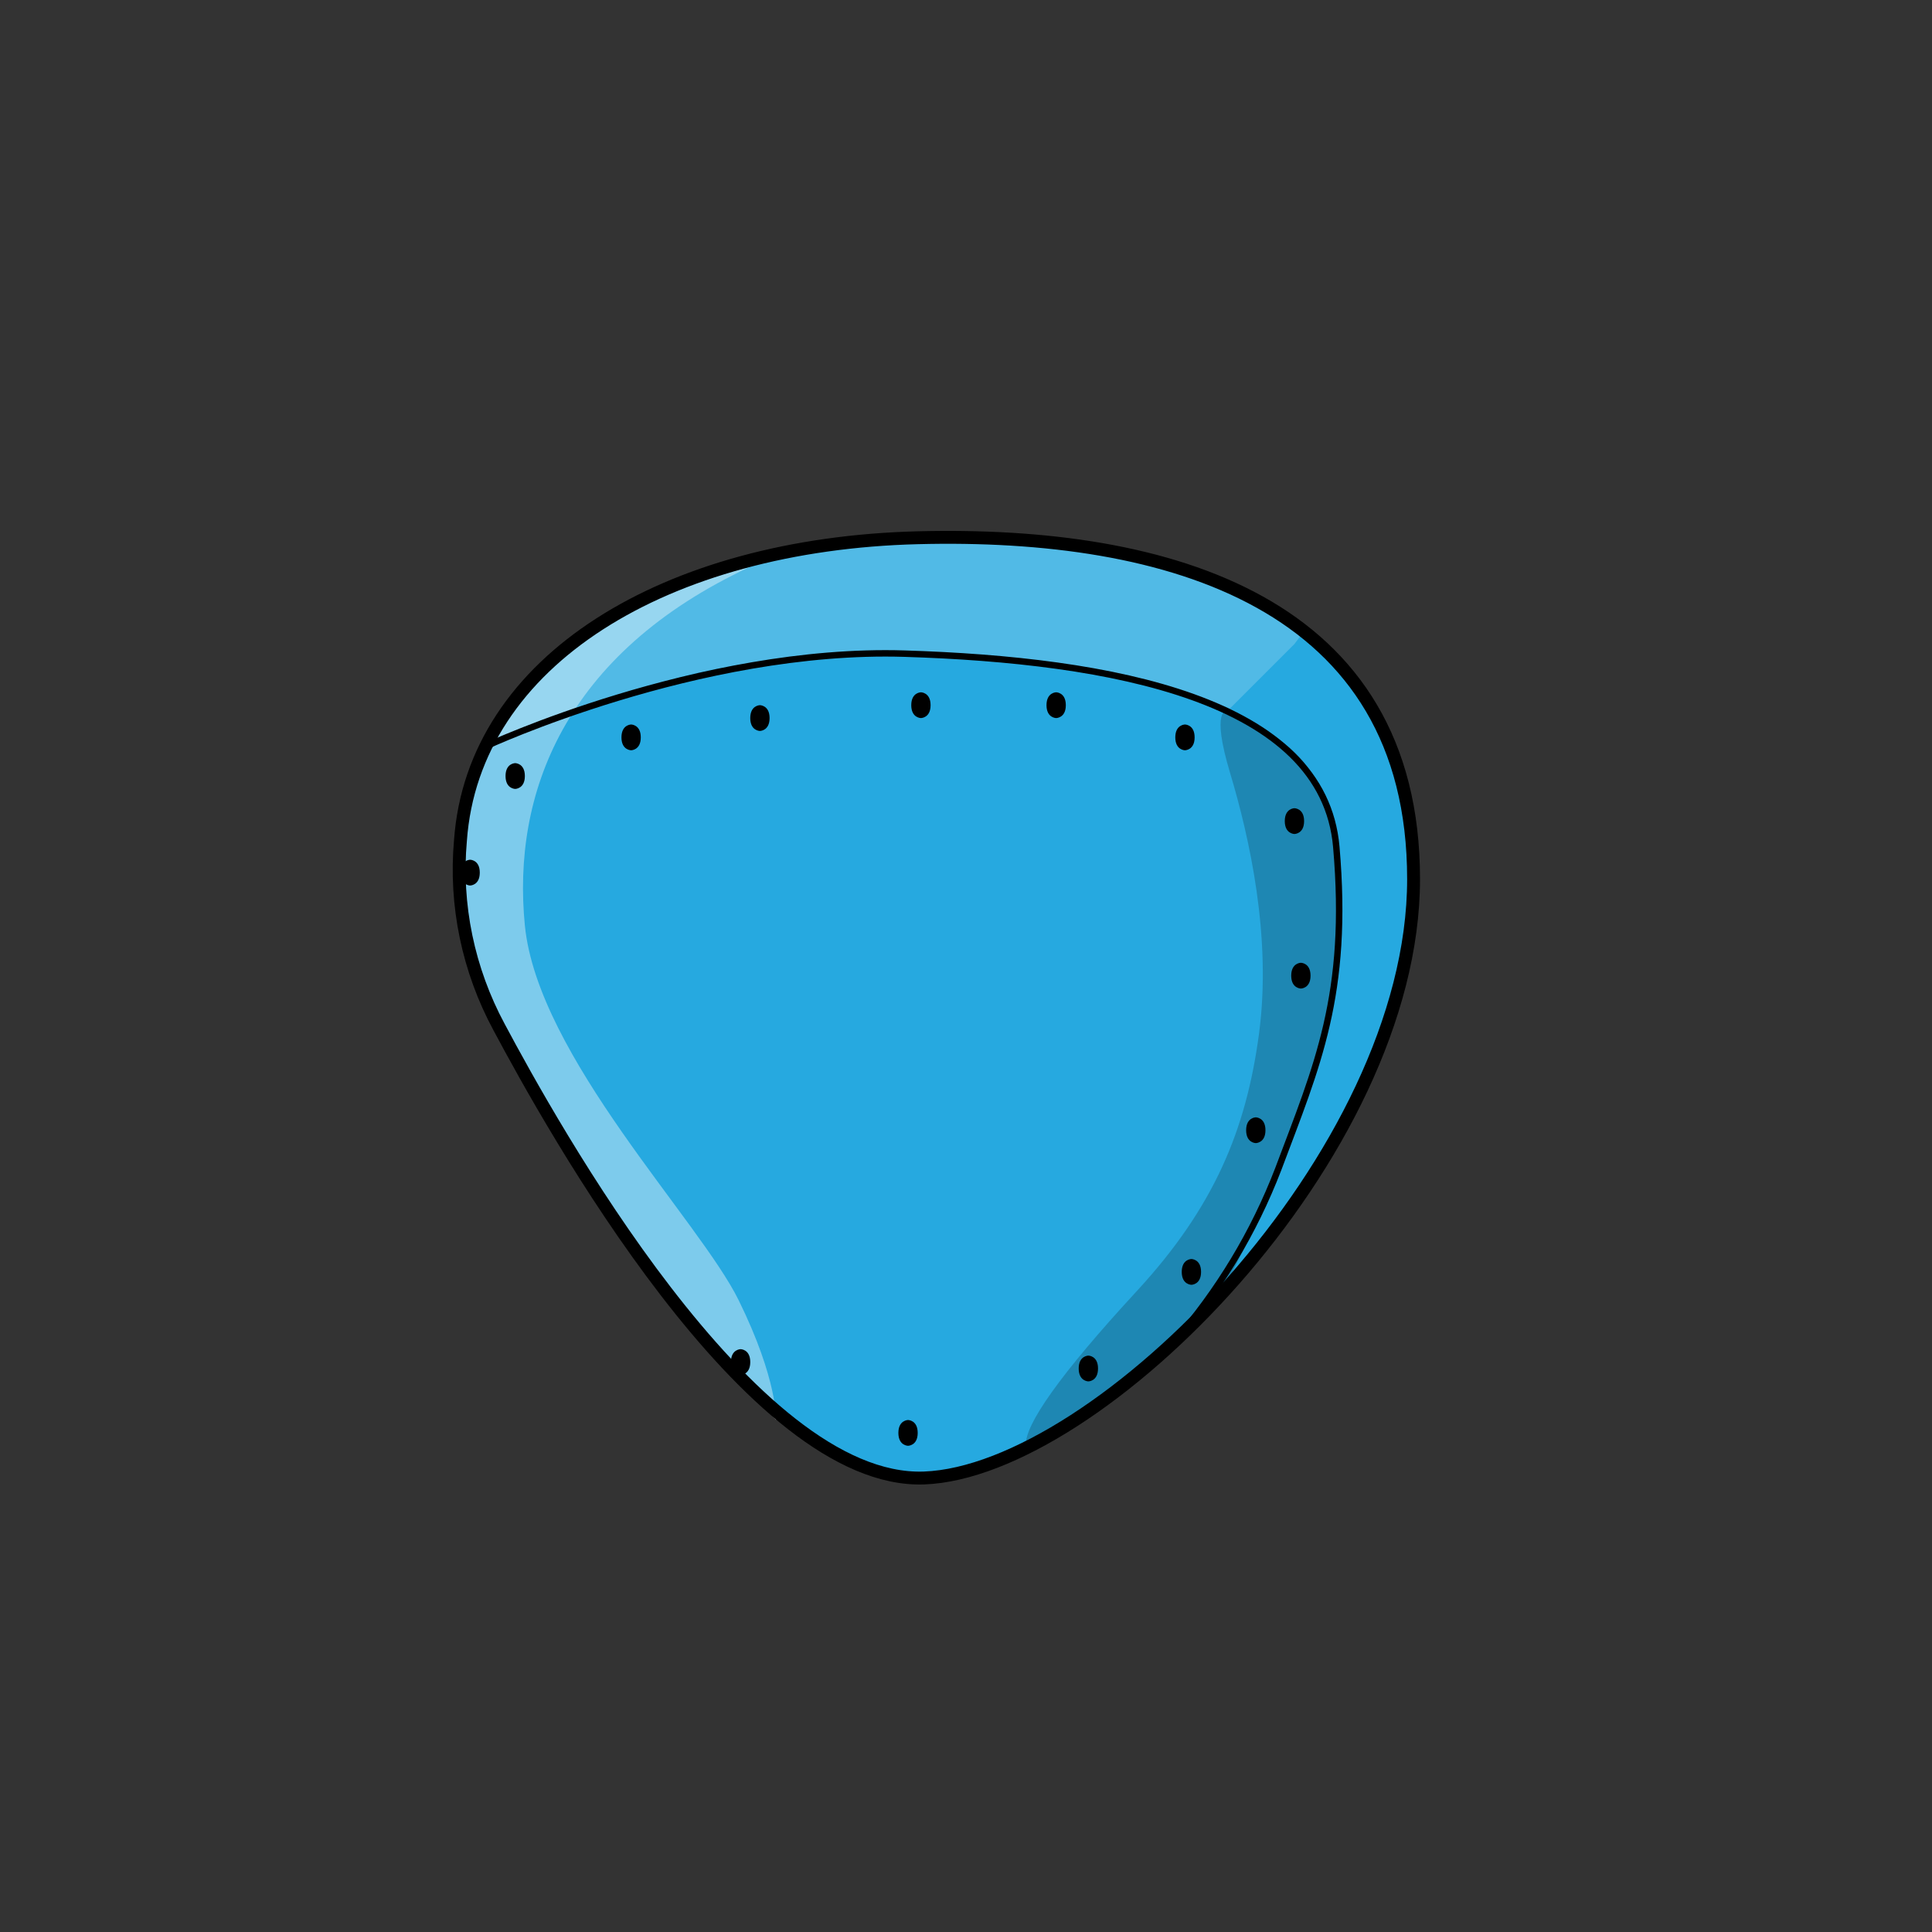 <?xml version="1.0" encoding="utf-8"?>
<!-- Generator: Adobe Illustrator 23.0.4, SVG Export Plug-In . SVG Version: 6.00 Build 0)  -->
<svg version="1.1" id="Layer_1" xmlns="http://www.w3.org/2000/svg" xmlns:xlink="http://www.w3.org/1999/xlink" x="0px" y="0px"
	 viewBox="0 0 300 300" style="enable-background:new 0 0 300 300;" xml:space="preserve">
<rect x="0" y="0" width="300" height="300" fill="#333333" stroke="none"/>
<style type="text/css">
	.st0{fill:#26A9E0;}
	.st1{fill:#FFFFFF;fill-opacity:0.2;}
	.st2{fill:#FFFFFF;fill-opacity:0.4;}
	.st3{fill:none;stroke:#000000;stroke-width:2;stroke-miterlimit:10;}
	.st4{fill:none;stroke:#000000;stroke-miterlimit:10;}
	.st5{fill-opacity:0.2;}
</style>
<title>face</title>
<g id="face-07">
	<path id="fill_color" class="st0" d="M71.5,130.5c-0.9,10,1.2,20.1,6,29c8,15,39,71,66,70s76-50,76-93s-38-54-77-53
		S73.5,102.5,71.5,130.5z"/>
	<path class="st1" d="M201,100l-10,10c0,0-23.4-8.2-41.7-8.1s-33.5-1.2-53.4,6.4L76,116c0,0-0.1-2.8,6.7-9.7s18-18.3,48.9-22.1
		s49.9,2.2,58.9,6.7s12,7.1,12,7.1L201,100z"/>
	<path class="st2" d="M116.5,88c0,0-24.2,5.5-35.6,20.5s-9.8,26-9.1,34.5s8.2,22.6,14.4,33s18.6,28.8,23,32.7s11.3,11.8,11.3,11.8
		s0.3-6.2-5.8-18.6S83.5,164,81.5,143.7S87.5,101.5,116.5,88z"/>
	<path class="st3" d="M71.5,130.5c-0.9,10,1.2,20.1,6,29c8,15,39,71,66,70s76-50,76-93s-38-54-77-53S73.5,102.5,71.5,130.5z"/>
	<path class="st4" d="M75.4,115.9c0,0,33.1-15.4,65.1-14.4s65,7,67,30s-3,34-9,50c-3.8,9.9-9.3,19-16.3,27"/>
	<path d="M80,118.5c0,0-1.5,0-1.5,2s1.5,2,1.5,2s1.5,0,1.5-2S80,118.5,80,118.5z"/>
	<path d="M73,133.5c0,0-1.5,0-1.5,2s1.5,2,1.5,2s1.5,0,1.5-2S73,133.5,73,133.5z"/>
	<path d="M98,112.5c0,0-1.5,0-1.5,2s1.5,2,1.5,2s1.5,0,1.5-2S98,112.5,98,112.5z"/>
	<path d="M118,109.5c0,0-1.5,0-1.5,2s1.5,2,1.5,2s1.5,0,1.5-2S118,109.5,118,109.5z"/>
	<path d="M143,107.5c0,0-1.5,0-1.5,2s1.5,2,1.5,2s1.5,0,1.5-2S143,107.5,143,107.5z"/>
	<path d="M164,107.5c0,0-1.5,0-1.5,2s1.5,2,1.5,2s1.5,0,1.5-2S164,107.5,164,107.5z"/>
	<path d="M184,112.5c0,0-1.5,0-1.5,2s1.5,2,1.5,2s1.5,0,1.5-2S184,112.5,184,112.5z"/>
	<path d="M201,125.5c0,0-1.5,0-1.5,2s1.5,2,1.5,2s1.5,0,1.5-2S201,125.5,201,125.5z"/>
	<path d="M202,149.5c0,0-1.5,0-1.5,2s1.5,2,1.5,2s1.5,0,1.5-2S202,149.5,202,149.5z"/>
	<path d="M195,173.5c0,0-1.5,0-1.5,2s1.5,2,1.5,2s1.5,0,1.5-2S195,173.5,195,173.5z"/>
	<path d="M185,195.5c0,0-1.5,0-1.5,2s1.5,2,1.5,2s1.5,0,1.5-2S185,195.5,185,195.5z"/>
	<path d="M169,210.5c0,0-1.5,0-1.5,2s1.5,2,1.5,2s1.5,0,1.5-2S169,210.5,169,210.5z"/>
	<path d="M141,220.5c0,0-1.5,0-1.5,2s1.5,2,1.5,2s1.5,0,1.5-2S141,220.5,141,220.5z"/>
	<path d="M115,209.5c0,0-1.5,0-1.5,2s1.5,2,1.5,2s1.5,0,1.5-2S115,209.5,115,209.5z"/>
	<path class="st5" d="M199.5,115.5l-9-5.1c0,0-2.5-0.4,0.5,9.6s6.5,25.5,4.5,40.5s-7,27-19,40s-17.4,20.8-17.2,23.9
		s25.2-15.9,29.2-21.9s11.9-23.8,16-39S211.5,124.5,199.5,115.5z"/>
</g>
</svg>
